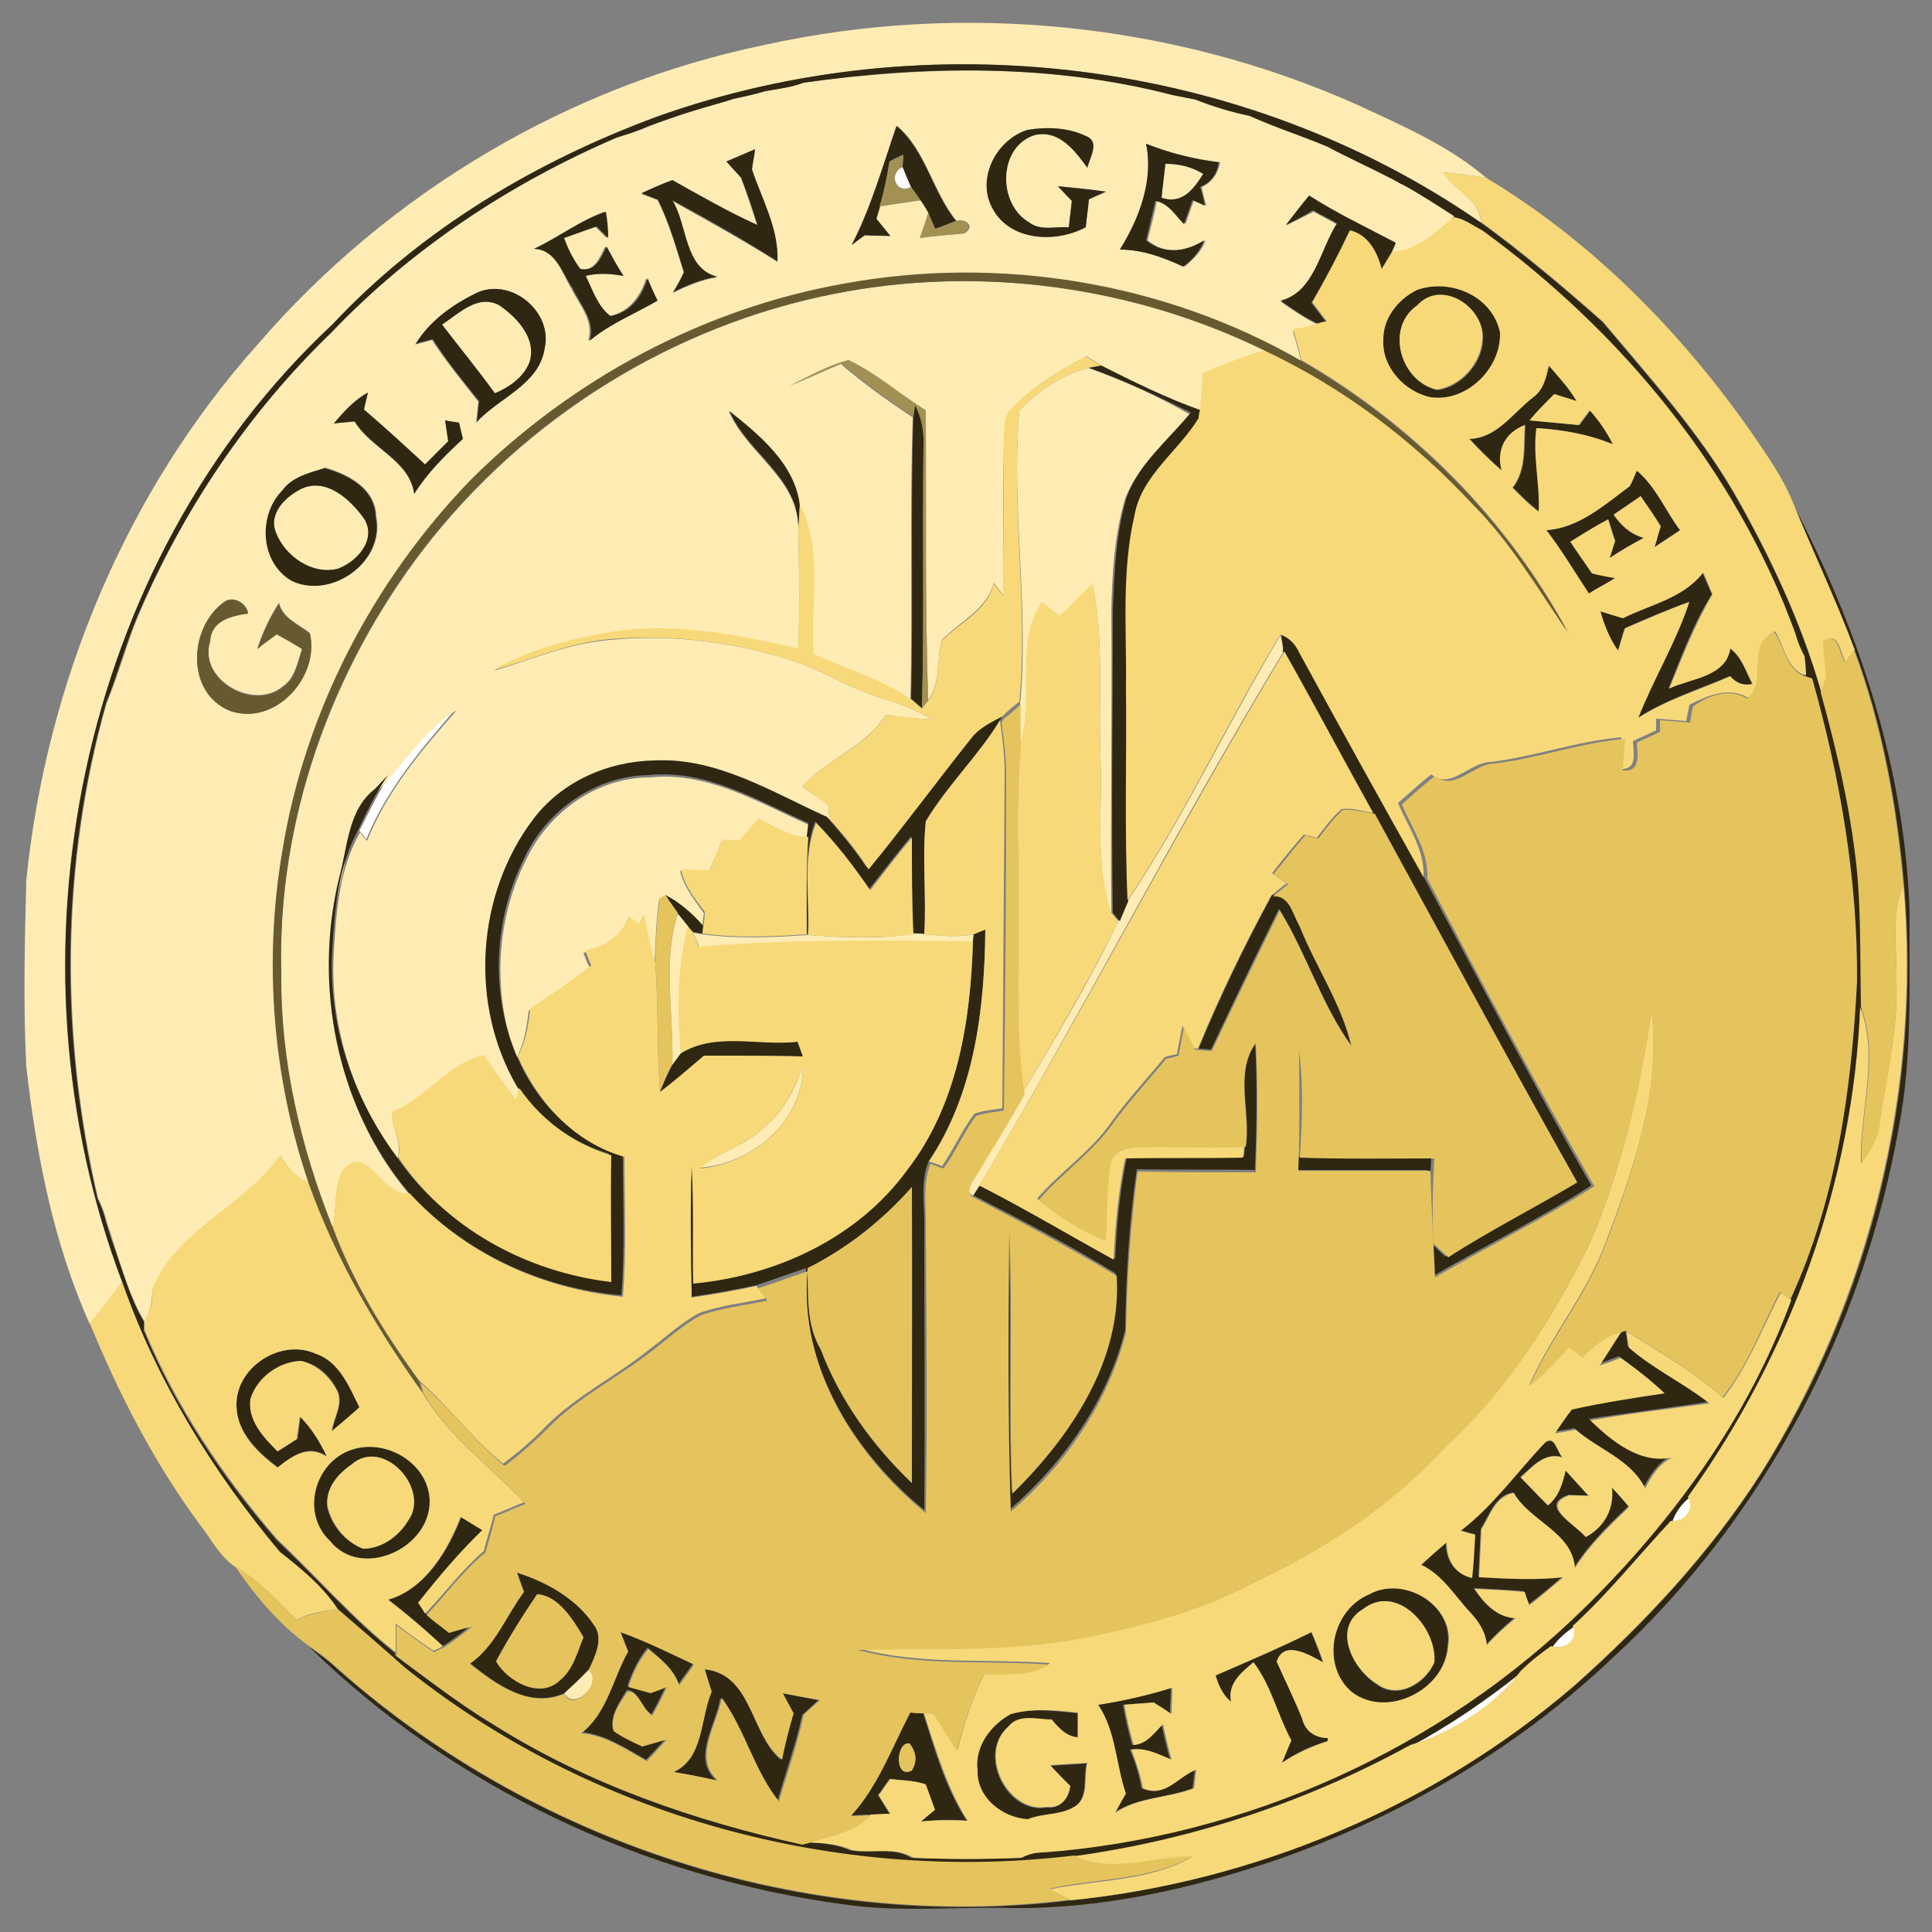 <?xml version="1.0" encoding="utf-8"?>
<!-- Generator: Adobe Illustrator 26.0.3, SVG Export Plug-In . SVG Version: 6.00 Build 0)  -->
<svg version="1.1" id="Layer_1" xmlns="http://www.w3.org/2000/svg" xmlns:xlink="http://www.w3.org/1999/xlink" x="0px" y="0px"
	 viewBox="0 0 250 250" style="enable-background:new 0 0 250 250;" xml:space="preserve">
<rect x="0" y="0" width="250" height="250" fill="#808080" stroke="none"/>
<style type="text/css">
	.st0{fill:#FFFFFF;}
	.st1{fill:#FFECB4;}
	.st2{fill:#2F2712;}
	.st3{fill:#A39154;}
	.st4{fill:#F7D979;}
	.st5{fill:#685A30;}
	.st6{fill:#E5C45E;}
</style>
<g id="_x23_ffffffff">
	<path class="st0" d="M117.9,24.2c-2,1-3-1.8-1.1-2.6C117.1,22.3,117.6,23.6,117.9,24.2z"/>
	<path class="st0" d="M50.3,100.5c2.7-3.1,5.1-6.6,8.7-8.8c-4.5,5.2-9,10.5-11.6,16.9c-0.2-0.3-0.6-0.8-0.9-1.1
		C47.7,105.2,48.8,102.8,50.3,100.5z"/>
	<path class="st0" d="M216.3,196.8c0.4-1.2,1.2-2.3,2.2-3.1C219.6,195.3,218.1,197,216.3,196.8z"/>
	<path class="st0" d="M200.8,213c0.8-1,1.7-1.9,2.8-2.6C204.4,212.2,202.4,213.6,200.8,213z"/>
	<path class="st0" d="M182.6,225.8c5.1-2.8,9.8-6.1,14.3-9.6C193.4,220.8,188.1,224.1,182.6,225.8z"/>
</g>
<g id="_x23_ffecb4ff">
	<path class="st1" d="M99,5.8c25.4-5.6,52.7-2.9,76.5,7.7c5.8,2.7,11.9,5.3,16.8,9.5c-1.8-0.3-3.7-0.5-5.5-0.7
		c1.3,2.4,4.8,3.5,4.8,6.5C160.9,7.5,120,2.6,85,15.1C69.3,20.9,54.5,29.7,43,42C10,72.8-0.1,124.1,15.8,165.9
		c-1.3,1.8-2.7,3.6-4.2,5.4c-4.7-10.5-6.9-21.9-8.2-33.3c-0.4-8-0.2-16.1,0-24.1c2.6-25.5,12.9-50.3,30-69.4
		C50.3,24.9,73.7,11,99,5.8z"/>
	<path class="st1" d="M104,10.7c15.9-2.2,32.3-2.4,48,1.5c1,0.2,2,0.4,3,0.6c2.3,0.9,4.6,1.6,7,2.1c3.3,1.5,6.8,2.6,10.1,4
		c2.7,1.4,5.4,2.6,8,4c0.5,0.2,1.4,0.8,1.9,1c2.2,1.2,4.4,2.6,6.5,4l-0.4,0.3c-2.4,1.9-4.7,4.4-8,4.5c0.1-0.3,0.4-0.9,0.5-1.2
		c-3.8-2-7.6-3.8-11.2-6.1c-1,1.2-2.1,2.5-3,3.8c1.2-0.6,2.4-1.2,3.6-1.8c1,0.6,2.1,1.1,3.1,1.7c-2.2,3.4-2.9,8.9-7.3,10
		c1.6,1.1,3.2,2.2,4.9,3l-1.4,0.4c-0.7,0.1-1.3,0.2-2,0.4c0.4,1.3,0.8,2.6,1.1,4c-17.8-10.2-39.1-13.6-59.2-10
		C91.1,39.9,74.1,49,61.1,62.1c-12.7,13.2-21.6,30.2-24.5,48.3c-2.4,14.2-1.3,29,3.4,42.7c-1.7-0.6-2.8-2.1-3.7-3.5
		c-4.7,6.6-13.4,9.5-16.6,17.3c0,1.4-0.2,2.8-1,4.1c-1.8-3-2.8-6.5-3.9-9.8c-0.3-1-0.6-2-1-3.1c-0.2-1-0.6-2-1.1-3
		c-4.9-21-4.8-43.3,1.1-64.1c1.5-3.6,2.5-7.4,4-11.1C23.6,66.1,32.1,53.4,42.9,43c10.4-10.9,23.1-19.3,36.9-25.2c1-0.3,2-0.7,3-1
		c1.4-0.6,2.9-1.1,4.3-1.6c1-0.3,2.1-0.7,3.1-1c1.5-0.5,3.1-0.9,4.7-1.4c1.4-0.3,2.7-0.6,4.1-1C100.7,11.5,102.4,11.3,104,10.7
		 M128.4,26.9c2.2,4.3,8.2,4.6,12.1,2.5c0.1-1.2,0.3-2.4,0.4-3.6c0.7-0.3,1.5-0.6,2.2-1c-2.1-0.3-4.1-0.5-6.2-0.7
		c0.4,0.5,1.4,1.5,1.8,1.9c-0.1,0.9-0.3,2.6-0.4,3.4c-1.7-0.1-3.6,0.5-5.1-0.6c-4.1-2.4-4.2-9.7,0.6-11.3c3.2-0.9,5.3,2,6.9,4.2
		c0.3-1.3,1.7-3.4-0.2-4.1c-2.3-1.1-5-1.2-7.5-0.8C129.1,18,126.3,23,128.4,26.9 M110.2,31.7c0.4-0.3,1.2-0.9,1.7-1.2
		c0.8,0,2.5,0,3.3,0.1c-0.6-0.7-1.2-1.5-1.8-2.2l0.5-1.7c1.8-0.3,3.5-0.5,5.3-0.8c0.2,0.4,0.7,1.2,1,1.6c-0.3,1.1-0.7,2.2-1.1,3.3
		c1.9-0.3,3.8-0.4,5.7-0.6c1.5-0.9,0.1-2-1-1.6c-3.1-3.8-4-9.2-7.7-12.3C114.2,21.4,112.7,26.8,110.2,31.7 M148.3,18.6
		c1,4.7-0.9,9.7-3.2,13.7c2.9,0,5.6,1,8.2,2.2c1.1-0.9,2.2-2,2.7-3.4c-2.4,1.5-5.2,1.9-7.5,0c0.4-1.7,0.9-3.4,1.2-5.1
		c1.7,0.3,2.6,1.8,3.7,3c0.3-0.8,0.8-2.3,1.1-3.1l1.6,0.7c-0.2-0.6-0.5-1.8-0.6-2.4c1.4-0.6,2.1-1.8,2.4-3.2
		C154.5,20.6,151.3,19.8,148.3,18.6 M94,20.9c0.6,0.7,1.3,1.4,1.9,2.1c0.7,2,1.4,4.1,2.1,6.2c-3.8-1.6-7.4-3.7-11-5.8
		c-1.3,0.5-2.7,1-4,1.7c0.5,0.2,1.6,0.6,2.1,0.8c1.5,3,2.4,6.3,3.4,9.4c-0.4,0.9-0.9,1.7-1.4,2.6c1.8-0.9,3.7-1.7,5.7-2
		c-4.3-1.1-3.8-6.7-5.8-9.9c4.6,2.6,9.2,5.1,13.6,7.9c0.1-4.2-2-8-3.3-11.9c0.1-0.9,0.3-1.7,0.4-2.6C96.8,19.7,94.9,20.5,94,20.9
		 M69.1,32.2c2.8,0.1,3.6,3.1,4.8,5.1c1.1,2.2,3,4.2,2.2,6.8c2.6-2.2,5.8-3.5,8.8-5.2c-0.4-1-0.8-1.9-1.3-2.9
		c-0.7,2.3-2.2,4.4-4.8,4.9c-1.7-1.3-2.2-3.4-3.2-5.2c1.6-0.4,3.3-0.3,4.9,0c-0.7-1.3-1.5-2.6-2.2-3.8c-0.7,1.4-1.4,3.4-3.4,2.9
		c-0.9-1.2-1.5-2.6-2.1-4c1.4-0.5,2.8-1,4.2-1.5c0.4,0.4,1.1,1.1,1.5,1.5c0-1.1-0.1-2.3-0.3-3.4C75.1,28.5,72.3,30.7,69.1,32.2
		 M61.9,37.8c-3.2,1.5-6.3,3.7-8.2,6.8c0.6-0.2,1.7-0.4,2.2-0.6c1.8,2.8,3.9,5.3,6,8c-0.1,0.7-0.2,2-0.3,2.7
		c2.9-3.2,8.1-4.9,8.8-9.6C71.6,40.4,66.3,36,61.9,37.8 M43.2,54.8c0.7-0.1,2-0.2,2.7-0.2c2.1,3.5,7.1,5,7.7,9.3
		c1.7-2.7,3.9-5,6.3-7.1c-0.1-0.5-0.4-1.6-0.5-2.1c-0.4-0.1-1.3-0.2-1.8-0.3c0.1,0.7,0.3,2,0.4,2.7c-1,1-2,2-3,3
		c-2.6-2.4-5.2-4.8-7.9-7.1c0.1-0.5,0.4-1.6,0.5-2.2C45.8,51.8,44.5,53.2,43.2,54.8 M36.5,63.5c-3.1,3.2-2.7,9.3,1.4,11.6
		c5.2,2.4,12-2.5,10.8-8.3c-0.1-3.6-3.6-5.4-6.6-6.3C40,61.2,37.8,61.7,36.5,63.5 M29,77.9C24.4,81.2,24,89.7,29.8,92
		c5.8,2,11.6-4.4,10.3-10.1c-1.5-1.2-3.5-1.9-4-3.9c-1.2,1.8-2.1,3.8-2.8,5.9c0.8-0.6,1.7-1.2,2.5-1.9c0.8,0.5,2.5,1.4,3.3,1.9
		c-0.6,1.7-0.9,3.8-2.5,4.9c-3.8,3.2-11-0.9-9.4-5.9c0.1-2.6,2.8-3.3,4.9-3.6C31.9,78,30.1,77,29,77.9z"/>
	<path class="st1" d="M150.8,21.2c1.8-0.1,3.4,0.3,4.9,1.3c-1.2,2-2.8,4-5.4,3.1C150.4,24.5,150.6,22.4,150.8,21.2z"/>
	<path class="st1" d="M108.1,38c18.7-3.7,38.6-1,55.7,7.4c-2.8,0.8-5.5,1.8-8.1,3c-0.1,1.6-0.2,3.1-0.3,4.7
		c-4.4-1.5-8.7-3.6-12.9-5.8c-0.5-0.3-1.4-0.9-1.9-1.2c-3.5,1.8-6.9,3.9-9.6,6.7c-1.2,1.1-0.9,2.8-1.1,4.2c-0.1,6.7-0.1,13.3-0.1,20
		c-0.4-0.5-0.8-1.1-1.2-1.6c-0.9,3.5-4.4,5-6.7,7.4c-0.8,2.6-0.1,5.5-1.8,7.8c-0.4-12.5-0.3-25-0.3-37.5c-3.4-2.1-6.4-4.8-10-6.5
		c-2.7,0.7-5.1,2.1-7.6,3.3c2.2-0.9,4.4-1.9,6.6-2.8c2.9,2.5,6.1,4.8,9.3,6.9c-0.4,12.2,0,24.4-0.3,36.6c-3.8-2.6-8.4-3.9-12.6-5.9
		c-0.5-6.4,1.4-13.4-1.8-19.3c-0.6-5.3-5.2-9.1-9.1-12.2c2.3,5.5,9,8.7,9,15.2c0.1,5.2,0.2,10.4,0,15.6c-7.6-1.7-15.4-3.3-23.2-2.3
		c-5.6,0.9-11.3,2.2-16.2,5.1c5-1.5,9.8-3.6,15.1-4C87,82,95,83.1,102.6,85.5c3.9,1.3,7.4,3.6,11.3,4.8c2.3,0.7,4.6,1.5,6.7,2.8
		c-2-0.1-4-0.3-6-0.6c-2.6,4.2-7.6,5.7-10.8,9.3c1.1,0.8,2.3,1.5,3.4,2.4c0,0.4,0.1,1.3,0.1,1.8c-7.1-3.1-14.2-7.7-22.3-7.3
		c-6,0.1-12.1,2.7-15.7,7.6c-7.4,9.7-8.3,24-2.1,34.6l-0.4,1.5c-1.5-1.9-2.8-3.8-4.2-5.8c-4.7,1.1-7.4,5.6-11.8,7.3
		c-0.3,1.9,1.4,3.9,0.6,6c-5.6-7.6-8.8-17.1-8.2-26.7c0.3-5.3,0.7-10.8,3.4-15.5c0.2,0.3,0.6,0.8,0.9,1.1
		c2.6-6.5,7.1-11.8,11.6-16.9c-3.6,2.2-6,5.7-8.7,8.8c-0.5,0.6-1.1,1.2-1.7,1.8c-3.5,2.7-3.5,7.5-4.6,11.4
		c-3.4,13.9-0.5,29.6,8.9,40.7c-3.6,0.6-5.3-6.6-8.6-3.1c-1.3,2.1-0.7,4.9-1.4,7.3c-4.1-10.4-6.8-21.4-6.6-32.6
		c-0.6-19.8,6.4-39.4,18.4-55.1C67.9,54.1,87.1,42.1,108.1,38z"/>
	<path class="st1" d="M57.2,42c2.2-1.4,4.7-4,7.5-2.5c2.3,1.6,4.8,4.4,3.9,7.4c-0.9,1.9-2.7,3.2-4.5,4C61.8,47.8,59.4,45,57.2,42z"
		/>
	<path class="st1" d="M131.9,53.1c2.4-2.5,5.5-4.6,8.9-5.5c4.5,1.6,8.9,3.6,13.1,6c-2.9,3.5-6.6,6.5-8.3,10.9
		c-1.4,4.7-1.7,9.7-1.8,14.6c0.1,13-0.1,26.1,0,39.2c-2.2-6.5-1.1-13.5-1.4-20.2c-0.3-7.5,0.5-15.1-1-22.4c-1.4,1.4-2.9,2.8-4.3,4.2
		c-0.7-0.6-1.5-1.2-2.2-1.7c-3.8,5.4-0.8,12.5-2.9,18.6c0-1.9-0.1-3.8,0-5.7C133.2,78.3,130.8,65.6,131.9,53.1z"/>
	<path class="st1" d="M39.1,63.2c3.2-1.4,6.3,1.5,8,3.9c1.8,2.7-0.9,5.6-3.4,6.5c-3.3,0.9-6.9-1.6-8-4.7
		C34.7,66.4,37,64.2,39.1,63.2z"/>
	<path class="st1" d="M145.9,116.6c7.4-11,13-23.1,19.8-34.4c0.1,0.5,0.3,1.6,0.4,2.1c-13.7,22.6-25.8,46.2-39.3,69
		c-0.2,0.3-0.7,1.1-0.9,1.4c-1-0.4-0.5-1.6-0.1-2.3c2.2-3.7,4.5-7.4,6.6-11.1c4.3-7.2,8.7-14.5,12.3-22.1
		C145.2,118.4,145.6,117.5,145.9,116.6z"/>
	<path class="st1" d="M68.1,111.2c2.9-6.1,9.1-10.6,16-10.6c7.5-0.8,14.1,3.3,20.7,6.2l-0.2,1.7c-2.4,0-4.4-1.3-6.5-2.4
		c-0.8,0.9-1.6,1.8-2.4,2.8c-0.8,0-1.5-0.1-2.3-0.1c-0.5,1.3-1.1,2.7-1.7,4c-1.2,0-2.4-0.1-3.7-0.1c0.5,2.1,1.9,3.8,3.1,5.5
		c-0.1,0.4-0.2,1.3-0.2,1.8c-1.5-1.5-3-3-4.9-4l-0.7,0.4c-0.4,2.8-0.5,5.6-0.6,8.4c-0.6-2.1-1-4.2-1.4-6.3c-0.2,0.3-0.5,1-0.7,1.3
		c-0.4-0.3-0.9-0.7-1.3-1c-1,2.5-3.2,3.9-5.8,4.5c0.2,0.6,0.5,1.3,0.8,1.9c-2.5,2-5.2,3.9-7.9,5.6c-0.2,2.1-0.6,4.3-1.6,6.2
		C63.7,128.6,64.1,119.1,68.1,111.2z"/>
	<path class="st1" d="M87,137.8c0.2-6.5-1.3-13.3,0.7-19.6c0.3,0.4,1,1.3,1.4,1.7c-1.4,5.4-1.4,10.9-0.9,16.4
		C87.8,136.7,87.3,137.4,87,137.8z"/>
	<path class="st1" d="M89.7,120.7l1.2,0.2c4.5,0.6,9,0.4,13.5,0.1h0.3c4.5,0.3,9,0.6,13.5-0.2c0.4,0,1.1,0,1.5,0.1
		c2.1,0.2,4.3,0.4,6.4,0l-0.1,1c-11.8-0.1-23.7-0.3-35.5,0.7C90.3,122,89.9,121.1,89.7,120.7z"/>
	<path class="st1" d="M99.4,145.4c2.2-1.9,3.5-4.7,4.5-7.4c0,7.1-6.6,12.6-13.3,13.1C93.3,148.9,96.9,148.1,99.4,145.4z"/>
	<path class="st1" d="M73,219.1c1.1-1,2.1-2,3.2-3.1C78.1,217.8,74.3,221.5,73,219.1z"/>
</g>
<g id="_x23_2f2712ff">
	<path class="st2" d="M85,15.1c35-12.5,75.9-7.6,106.6,13.7c5.5,4,10.7,8.4,15.8,12.9c5.9,7.1,12.2,14,16.9,22
		c4.7,8.2,8.8,16.9,11.4,26c2.2,8,4.2,16,4.8,24.3c0.4,5.5,0.3,10.9,0.4,16.4c-0.9,22.7-9,44.9-22.3,63.4c-1,0.8-1.8,1.9-2.2,3.1
		c-4.3,4.5-8.1,9.4-12.7,13.6c-1.1,0.7-2.1,1.6-2.8,2.6c-1.4,1-2.7,2-3.9,3.2c-4.5,3.6-9.3,6.9-14.3,9.6
		c-13.6,7.3-28.3,12.2-43.6,14.4c-30.6,3.6-62.6-5-86.7-24.4c-2.8-2.6-5.7-5-8.6-7.5c-1.9-3-4.7-5.3-7.5-7.4
		c-8.8-10.3-15.9-22-20.4-34.9C-0.1,124.1,10,72.8,43,42C54.5,29.7,69.3,20.9,85,15.1 M104,10.7c-1.6,0.6-3.3,0.8-5,1.1
		c-1.3,0.4-2.7,0.7-4.1,1c-1.5,0.5-3.1,0.9-4.7,1.4c-1,0.3-2.1,0.6-3.1,1c-1.5,0.5-2.9,1-4.3,1.6c-1,0.4-2,0.7-3,1
		C66.1,23.7,53.3,32.1,42.9,43C32.1,53.4,23.6,66.1,17.7,79.9c-1.5,3.6-2.5,7.4-4,11.1c-5.9,20.8-6,43.1-1.1,64.1
		c0.5,0.9,0.8,1.9,1.1,3c0.3,1,0.6,2,1,3.1c1.2,3.3,2.1,6.8,3.9,9.8c0,0.3,0,0.9,0,1.2c4.1,10,10.2,19,17.2,27.1
		c5.1,4.8,9.8,10.2,15.3,14.6v0.3c4.2,3.1,8.3,6.3,12.8,9c12.1,7.6,25.8,12.4,39.7,15.4l0.8-0.2c1.8,0.1,3.7,0.2,5.5,1
		c2.6,0.5,5.6-0.5,8,1c4.7,0.2,9.4,0.2,14,0c0.9-0.5,1.9-0.7,2.9-0.7c26.1-2,51.4-13.4,70-31.7c11.5-11.2,21.2-24.7,26.7-39.8
		c6-12.8,7.9-27.1,8.6-41.1c0.1-13.3-2.2-26.5-5.8-39.2l-0.9-0.3c-0.1-0.6-0.2-1.9-0.2-2.5c-0.5-1-0.9-2-1.2-3
		c-7.6-21-22.4-39-40.5-52.1c-1.2-0.7-2.3-1.6-3.7-1.7l0.4-0.3c-2.2-1.4-4.3-2.8-6.5-4c-0.5-0.2-1.4-0.8-1.9-1c-2.7-1.4-5.4-2.6-8-4
		c-3.3-1.4-6.8-2.5-10.1-4c-2.4-0.5-4.7-1.2-7-2.1c-1-0.2-2-0.4-3-0.6C136.3,8.3,119.9,8.4,104,10.7z"/>
	<path class="st2" d="M128.4,26.9c-2.1-3.9,0.6-8.9,4.6-10.1c2.5-0.4,5.2-0.3,7.5,0.8c1.9,0.7,0.5,2.8,0.2,4.1
		c-1.6-2.2-3.7-5-6.9-4.2c-4.7,1.6-4.7,9-0.6,11.3c1.4,1.1,3.4,0.5,5.1,0.6c0.1-0.9,0.3-2.6,0.4-3.4c-0.5-0.5-1.4-1.5-1.8-1.9
		c2.1,0.2,4.1,0.4,6.2,0.7c-0.7,0.3-1.5,0.6-2.2,1c-0.1,1.2-0.3,2.4-0.4,3.6C136.6,31.5,130.6,31.2,128.4,26.9z"/>
	<path class="st2" d="M110.2,31.7c2.6-4.9,4-10.2,5.8-15.4c3.8,3.2,4.6,8.5,7.7,12.3c-0.7,0.2-2,0.8-2.7,1c-0.2-0.5-0.7-1.6-0.9-2.1
		c-0.2-0.4-0.7-1.2-1-1.6c-0.3-0.4-0.9-1.2-1.2-1.7c-0.3-0.6-0.8-1.9-1.1-2.6c0-0.4,0.1-1.2,0.1-1.6c-0.5,0.2-1.4,0.6-1.8,0.9
		c-0.3,1.9-0.7,3.8-1.2,5.7l-0.5,1.7c0.6,0.7,1.2,1.5,1.8,2.2c-0.8,0-2.5,0-3.3-0.1C111.4,30.8,110.6,31.4,110.2,31.7z"/>
	<path class="st2" d="M148.3,18.6c3,1.2,6.2,2,9.4,2.4c-0.2,1.5-1,2.6-2.4,3.2c0.2,0.6,0.5,1.8,0.6,2.4l-1.6-0.7
		c-0.3,0.8-0.8,2.3-1.1,3.1c-1.1-1.1-2-2.7-3.7-3c-0.4,1.7-0.8,3.4-1.2,5.1c2.3,1.9,5.1,1.5,7.5,0c-0.5,1.4-1.5,2.5-2.7,3.4
		c-2.6-1.2-5.3-2.2-8.2-2.2C147.4,28.3,149.3,23.3,148.3,18.6 M150.8,21.2c-0.1,1.1-0.4,3.3-0.5,4.4c2.7,0.9,4.2-1.2,5.4-3.1
		C154.2,21.6,152.6,21.2,150.8,21.2z"/>
	<path class="st2" d="M94,20.9c0.9-0.4,2.8-1.2,3.7-1.6c-0.1,0.9-0.3,1.7-0.4,2.6c1.3,3.9,3.5,7.7,3.3,11.9c-4.4-2.8-9-5.4-13.6-7.9
		c2,3.2,1.5,8.8,5.8,9.9c-2,0.3-3.9,1.1-5.7,2c0.5-0.8,1-1.7,1.4-2.6c-1-3.2-1.9-6.5-3.4-9.4c-0.5-0.2-1.6-0.6-2.1-0.8
		c1.3-0.6,2.6-1.2,4-1.7c3.6,2,7.2,4.1,11,5.8C97.4,27,96.7,25,95.9,23C95.3,22.3,94.6,21.6,94,20.9z"/>
	<path class="st2" d="M166.4,29.1c1-1.3,2-2.6,3-3.8c3.6,2.3,7.4,4.1,11.2,6.1c-0.1,0.3-0.4,0.9-0.5,1.2c-0.5,0.8-0.9,1.5-1.4,2.3
		c-0.6-2.3-1.7-4.4-4.1-5c-1.5,3.2-3.1,6.3-4.9,9.3c0.6,0.8,1.3,1.7,1.9,2.5c-0.2,0.1-0.7,0.2-1,0.2c-1.8-0.8-3.3-1.9-4.9-3
		c4.4-1.1,5.1-6.6,7.3-10c-1-0.6-2.1-1.1-3.1-1.7C168.8,27.9,167.6,28.5,166.4,29.1z"/>
	<path class="st2" d="M69.1,32.2c3.2-1.5,6-3.7,9.3-4.8c0.2,1.1,0.3,2.3,0.3,3.4c-0.4-0.4-1.1-1.1-1.5-1.5c-1.4,0.5-2.8,1-4.2,1.5
		c0.5,1.4,1.2,2.8,2.1,4c2,0.4,2.7-1.5,3.4-2.9c0.7,1.3,1.4,2.6,2.2,3.8c-1.6-0.3-3.3-0.4-4.9,0c0.9,1.8,1.5,3.9,3.2,5.2
		c2.5-0.4,4.1-2.5,4.8-4.9c0.4,1,0.8,1.9,1.3,2.9c-2.9,1.7-6.2,3-8.8,5.2c0.8-2.6-1.2-4.6-2.2-6.8C72.7,35.3,72,32.3,69.1,32.2z"/>
	<path class="st2" d="M61.9,37.8c4.4-1.8,9.6,2.6,8.6,7.2c-0.7,4.8-5.9,6.4-8.8,9.6c0.1-0.7,0.2-2,0.3-2.7c-2.1-2.6-4.2-5.2-6-8
		c-0.6,0.1-1.7,0.4-2.2,0.6C55.6,41.5,58.7,39.3,61.9,37.8 M57.2,42c2.3,3,4.7,5.9,6.8,8.9c1.9-0.8,3.7-2,4.5-4
		c1-3.1-1.6-5.8-3.9-7.4C61.8,38,59.3,40.6,57.2,42z"/>
	<path class="st2" d="M183.4,37.5c4.3-1.5,9.7,0.8,10.7,5.5c0.2,4.7-4.3,9.1-9,8.4c-3.4-0.7-6.3-3.8-6.1-7.4
		C179,41.2,180.9,38.7,183.4,37.5 M183.4,39.5c-4.2,3-2.2,9.9,2.6,11c3-0.4,5.7-3.3,5.9-6.4C192.3,39.9,186.6,36,183.4,39.5z"/>
	<path class="st2" d="M140.9,47.6c0.4-0.1,1.2-0.2,1.6-0.3c4.2,2.1,8.4,4.2,12.9,5.8c0,0.3-0.1,0.8-0.2,1.1
		c-2.6,4.3-7.4,7.4-8.3,12.6c-1.7,7.3-1,14.8-1.1,22.2c0.1,9.2-0.2,18.4,0.2,27.6c-0.4,0.9-0.7,1.7-1.1,2.6l-0.9-1.1
		c-0.2-13.1,0-26.1,0-39.2c0.2-4.9,0.4-9.9,1.8-14.6c1.6-4.3,5.4-7.4,8.3-10.9C149.7,51.2,145.4,49.2,140.9,47.6z"/>
	<path class="st2" d="M198.4,51.4c1.4-1,1.6-2.6,2.1-4.1c1.3,1.4,2.6,2.9,3.6,4.6c-1-0.3-2-0.6-2.9-0.9c-1.1,1.1-2.2,2.2-3.2,3.4
		c2.1,0.2,4.2,0.4,6.4,0.6c0.4-0.5,1.1-1.4,1.4-1.9c1.1,1.4,2.2,2.8,3,4.4c-3.2-1.3-6.5-1.9-9.9-2.1c-0.5,3.6,0.5,7.3,0.3,10.8
		c-1.2-0.9-2.3-2-3.4-3.1c1.8-2.3,1.4-5.3,1.6-8.1c-2.6,0.9-3.8,3.2-3,5.9c-1.5-1.3-2.8-2.6-4.2-4.1
		C193.7,56.7,195.8,53.4,198.4,51.4z"/>
	<path class="st2" d="M43.2,54.8c1.3-1.5,2.6-3,4.4-4c-0.1,0.5-0.4,1.6-0.5,2.2c2.7,2.3,5.3,4.7,7.9,7.1c1-1,2-2,3-3
		c-0.1-0.7-0.3-2-0.4-2.7c0.4,0.1,1.3,0.2,1.8,0.3c0.1,0.5,0.4,1.6,0.5,2.1c-2.3,2.1-4.6,4.4-6.3,7.1C53,59.5,48,58,45.9,54.5
		C45.2,54.6,43.9,54.7,43.2,54.8z"/>
	<path class="st2" d="M94.4,53.2c3.9,3.1,8.5,6.9,9.1,12.2c0,0.7-0.1,2.2-0.2,3C103.4,61.8,96.8,58.7,94.4,53.2z"/>
	<path class="st2" d="M118.4,52.4c0.9,1.7,1.2,3.6,1.1,5.5c-0.2,11.2,0.1,22.5-0.2,33.7l-1.4-1.2c0.3-12.2-0.1-24.4,0.3-36.6
		L118.4,52.4z"/>
	<path class="st2" d="M36.5,63.5c1.3-1.8,3.5-2.3,5.5-2.9c3,0.8,6.5,2.6,6.6,6.3c1.2,5.7-5.6,10.7-10.8,8.3
		C33.7,72.9,33.3,66.8,36.5,63.5 M39.1,63.2c-2.1,1-4.4,3.2-3.4,5.7c1.2,3.1,4.7,5.5,8,4.7c2.5-0.9,5.1-3.8,3.4-6.5
		C45.4,64.7,42.3,61.8,39.1,63.2z"/>
	<path class="st2" d="M211.8,60.9c2.5,2,3.7,5.2,5.6,7.7c-1.1,0.7-2.2,1.4-3.3,2.2c0.3-0.9,0.5-1.8,0.8-2.7
		c-0.8-1.3-1.7-2.6-2.6-3.9c-1.1,0.8-2.3,1.6-3.5,2.4c0.9,1.4,2.2,2.6,3.9,3c-1.5,0.8-3,1.6-4.4,2.6c0.2-0.5,0.5-1.6,0.7-2.2
		c-0.2-0.7-0.6-2.1-0.9-2.8c-1.7,0.9-3.3,1.9-4.9,2.9c0.9,1.4,1.9,2.8,2.8,4.1c0.8,0.1,2.3,0.4,3,0.6c-1.1,0.7-2.3,1.3-3.4,2
		c-1.8-2.8-3.5-5.6-5.5-8.2c4.2-0.2,7.5-3.3,10.8-5.7C211.1,62.4,211.6,61.4,211.8,60.9z"/>
	<path class="st2" d="M231.9,65c8.6,16.4,14.6,34.4,15.2,53c-0.1,9.3,0.4,18.7-1.4,27.9c-4.6,26-17.5,50.7-37,68.6
		c-12.4,11.8-27.5,20.6-43.6,26.2c-10.9,3.7-22.4,6.3-34,6.2c-7.4-0.2-14.8,0.6-22.1-0.5c-25.7-3.5-50.4-15.1-69-33.3
		c1,0.7,1.9,1.4,2.8,2.1c25.6,23.2,61.5,35,95.8,30.7c23.8-2.4,47-12.2,65.2-27.8c9.1-8.1,17.5-17.1,24.1-27.4
		c14.2-22.5,20.8-49.6,18.5-76.2c-0.9-10.3-2.8-20.7-6.4-30.4C237.5,77.6,234.5,71.4,231.9,65z"/>
	<path class="st2" d="M210,80c3.6-1.8,7.8-2.5,10.3-5.9c0.3,0.7,0.9,2.1,1.2,2.8c-2.4,3.8-3.9,8-5.6,12.2c2.7-1.3,7.4-1.4,7.9-5.2
		c1.6,1.1,2.1,3,2.9,4.6c-1.2,0.2-2.1-0.1-2.9-1c-4,1.7-8.2,3-11.9,5.4c2-5.1,4.9-9.8,6.6-15c-2.8,1-5.6,2.2-8.3,3.4
		c-0.2,0.7-0.6,2.2-0.9,2.9c-1-1.6-1.7-3.3-2.3-5.1C208.1,79.4,209.1,79.7,210,80z"/>
	<path class="st2" d="M165.8,82.2c1.2,0.4,2,1.4,2.5,2.5c5.3,9.7,10.6,19.3,16,28.9c7.1,13.3,14.1,26.7,21.6,39.8
		c-6.6,4.3-13.8,7.8-20.6,11.8c-0.2-4.6-0.5-9.2-0.6-13.8c-5.7,0-11.4,0-17.1,0c0.2-5.2,0.1-10.3,0.1-15.5c0.6,4.6,0.4,9.2,0.1,13.8
		c5.8,0.1,11.6,0,17.4,0.1c-0.2,3.6-0.2,7.3-0.1,11c0.6,0.6,1.3,1.2,1.9,1.8c5.4-3.5,11.2-6.4,16.7-9.7
		c-8.9-15.8-17.5-31.8-26.2-47.7c-3.9-6.9-7.6-13.9-11.5-20.9C166.1,83.8,165.9,82.7,165.8,82.2z"/>
	<path class="st2" d="M125.7,95.5c1-1.4,2.5-2.1,4-2.8l-0.3,0.5c-2.8,4.6-6.8,8.4-9.6,13c-0.5,4.8,0.1,9.8-0.2,14.6
		c-0.4,0-1.1,0-1.5-0.1c-0.2-4.2-0.1-8.3-0.2-12.5c-1.8,2.2-3.6,4.5-5.4,6.8c-2.2-3-4.4-6-7-8.7c-1.8,4.6-0.7,9.7-1,14.5h-0.3
		c0.1-4.2-0.1-8.4,0.2-12.6l0.2-1.7c-6.6-2.9-13.2-7-20.7-6.2c-6.8,0.1-13.1,4.5-16,10.6c-4,7.9-4.5,17.4-1.1,25.6
		c2.5,6,7.4,11.2,13.8,13c0,6,0.3,12.1-0.2,18.1c-10.5-0.9-20.5-5.6-27.6-13.4c-9.3-11.1-12.3-26.8-8.9-40.7
		c1.1-3.9,1.1-8.7,4.6-11.4c0.6-0.6,1.1-1.2,1.7-1.8c-1.5,2.2-2.7,4.6-3.8,7c-2.6,4.7-3.1,10.2-3.4,15.5c-0.6,9.6,2.6,19.1,8.2,26.7
		c6.2,9.2,16.7,14.8,27.6,16.2c0-5.5-0.1-10.9,0-16.4c-4.9-1.5-9-4.5-11.9-8.7c-6.2-10.6-5.3-24.8,2.1-34.6
		c3.7-4.9,9.7-7.5,15.7-7.6c8.1-0.4,15.2,4.1,22.3,7.3c1.8,2.1,3.6,4.2,5.1,6.5C117,107,121.2,101.2,125.7,95.5z"/>
	<path class="st2" d="M86.1,115.8c1.9,1,3.5,2.4,4.9,4c0,0.3-0.1,0.8-0.1,1l-1.2-0.2l-0.7-0.8c-0.3-0.4-1-1.3-1.4-1.7
		C87.1,117.4,86.6,116.6,86.1,115.8z"/>
	<path class="st2" d="M164.6,115.8c2.2-0.2,2.6,2.4,3.5,3.9c2.1,5.2,5.4,10,6.7,15.5c-3.9-5.4-5.8-12-9.3-17.6
		c-3,6-5.9,12.1-8.8,18.2c-0.4,0-1.2-0.1-1.6-0.1C157.9,128.9,161.1,122.3,164.6,115.8z"/>
	<path class="st2" d="M126,120.8l1.5-0.6c-0.1,10.4-1.4,21.2-7.3,30c-1.2,2.8-0.5,5.8-0.6,8.7c0,12.1,0.1,24.3,0,36.5
		c-9.2-7.5-16.3-19-15.3-31.3c-2.1,0.7-4.3,1.5-6.4,2.2c-2.8,0.6-5.6,1.1-8.4,1.5c-0.2-5.7-0.3-11.4,0-17.1
		c0.3,5.1,0.1,10.2,0.2,15.3c10.7-1,21.3-5.9,27.7-14.7c6.5-8.4,8.2-19.2,8.5-29.6L126,120.8 M104.5,164.1c0.1,3.5-0.2,7.3,1.7,10.5
		c2.5,6.6,6.7,12.5,11.8,17.3c0-12.8,0.1-25.5,0-38.3C114.2,157.9,109.6,161.5,104.5,164.1z"/>
	<path class="st2" d="M88.1,136.3c4.5-2.8,10.1-1,15.1-1.5c0.2,0.5,0.5,1.4,0.7,1.9c-4.3-0.1-8.6-0.1-12.8-0.1
		c-1.9,1.6-3.7,3.2-5.7,4.7c0.5-1.2,1-2.4,1.6-3.5C87.3,137.4,87.8,136.7,88.1,136.3z"/>
	<path class="st2" d="M161.1,148.1c0.7-4.4-1.5-9.6,1.3-13.4c0.3,5.6,0.2,11.1,0,16.7c-5.1-0.1-10.2,0-15.3-0.1
		c-1,6.9-1.4,13.8-1.5,20.8c-2.3,9.1-7.9,17.1-14.9,23.2c-0.4-12.1-0.3-24.3-0.2-36.4c0.4,11.4-0.1,22.8,0.4,34.1
		c7.5-7.4,14.2-17.2,13.5-28.2c-6-3.7-12.2-6.9-18.4-10.1c0.2-0.4,0.7-1.1,0.9-1.4c5.9,3,11.6,6.4,17.4,9.6
		c0.2-4.4,0.6-8.8,1.5-13.1c5.1-0.1,10.1,0,15.2-0.1C161,149.3,161.1,148.5,161.1,148.1z"/>
	<path class="st2" d="M209.8,172.3c0.1,0,0.4-0.1,0.5-0.2c0.1,0.5,0.3,1.6,0.3,2.1c3.2,2.8,7,4.6,10.4,7.2
		c-5.1,0.8-10.3,1.4-15.4,2.2c2.8,2.8,6.4,5.7,10.6,4.8c-1.7,0.9-2.6,2.4-3.5,4c-1.8-3.7-6.1-5-9-7.6c-0.9,0.2-1.8,0.3-2.7,0.5
		c0.8-1.1,1.5-2.1,2.2-3.1c4-0.8,8-1.4,12-2.1c-1.8-1.7-3.8-3.1-5.7-4.6c-0.9,0.3-1.8,0.7-2.7,1
		C207.9,175.3,208.8,173.8,209.8,172.3z"/>
	<path class="st2" d="M30.6,182c-0.2-5.1,5.8-8.9,10.4-6.8c3,1.1,4.3,4.3,5.6,6.9c-1.2,1-2.4,2.1-3.6,3.1c0.2-1.8,1.7-3.8,0.5-5.6
		c-0.9-1.7-2.5-3.1-4.5-3.5c-2.9,0.2-5.7,2.1-6.5,4.9c-0.5,2.8,1.7,5,3.5,6.8c0.6-0.4,1.9-1.2,2.5-1.6c0.1-0.7,0.3-2.2,0.4-2.9
		c1.5,1.4,2.7,3.2,3.5,5.2c-2.4-1.7-4.5-0.2-6.4,1.4C33.4,187.9,30.7,185.4,30.6,182z"/>
	<path class="st2" d="M199.9,186.7c1.3-1,1.6,1.1,2.2,1.8c-2.3-0.6-3.8,1.3-5.4,2.6c1.1,1.2,2.3,2.4,3.5,3.6
		c1.4-1.1,1.8-2.9,2.3-4.5c1,1.1,2,2.2,3,3.3c-0.6,0-1.9,0-2.5-0.1c-4.1,1.4,0.8,3.8,2.1,5.4c2.3-1.4,3.7-3.7,3.4-6.4
		c0.8,0.8,1.5,1.7,2.2,2.5c-2.5,2.4-5.1,4.9-7,7.9c-0.3-4.6-5.8-6-7.9-9.7c-2.4,0.4-3,2.9-4.2,4.7c-0.1,2.1-0.2,4.1-0.3,6.2
		c3.6,0.2,7.3,0.4,10.9,0c-1.4,1.2-2.9,2.5-4.4,3.6c-0.1-0.4-0.4-1.2-0.6-1.7c-2.2-0.2-4.3-0.3-6.5-0.4c1.2,1.9,2.9,3.7,5.3,3.8
		c-1.3,1.1-2.5,2.2-3.7,3.5c-0.1-1.7-1-3.1-2.1-4.2c-2-2.2-3.6-4.9-6.4-6.2c1.1-1,2.1-2,3.3-2.9c-0.1,2.2,1,4.1,3.3,4.6
		c0.1-1.9,0.2-3.7,0.4-5.6c-0.5-0.1-1.4-0.4-1.9-0.5C193.2,194.9,196.2,190.5,199.9,186.7z"/>
	<path class="st2" d="M45.5,187.6c4.4-1.5,9.9,1.7,10.1,6.5c0.2,6.2-8.8,10.4-12.9,5.3C38.8,195.8,40.7,189.1,45.5,187.6
		 M45.5,189.5c-1.7,1.2-3.4,3.1-3.2,5.4c0.5,2.4,2.3,4.6,4.6,5.5c2.4,0,4.6-1.6,5.8-3.6C55.8,192.7,49.5,185.9,45.5,189.5z"/>
	<path class="st2" d="M50.3,207c4.8-1.4,7.7-6.4,9.4-10.7c0.7,0.4,2.1,1.3,2.8,1.7c-3,2.9-5.7,6.1-8.3,9.4c0.2,0.3,0.7,1,0.9,1.4
		c1,0.8,2,1.6,2.9,2.3c1-0.3,2-0.5,3-0.8c-1.2,0.9-2.4,1.9-3.7,2.7C55.1,210.9,52.7,208.9,50.3,207z"/>
	<path class="st2" d="M66.9,203.5c3.8,1.2,7.5,3.3,9.9,6.6c1.4,1.8,0.2,4.2-0.6,5.9c-1,1.1-2.1,2.1-3.2,3.1c-4.6,2-8.8-1.2-12.2-3.9
		c3.3-2.3,4.7-6.2,7-9.3C67.6,205.4,67.2,204.1,66.9,203.5 M69.5,206.3c-1.9,2.8-3.7,5.6-5.3,8.6c1.4,2.5,5.7,5,8.3,2.4
		c1.7-1.4,2.2-3.6,3-5.5C74.2,209.6,72.2,206.5,69.5,206.3z"/>
	<path class="st2" d="M177.2,206.3c4.4-2.5,11,1.4,10.1,6.7c-0.3,5.6-7.7,9.5-12.4,6C170.8,215.6,172.3,208.3,177.2,206.3
		 M176.4,208.2c-4,2.5-1.4,7.8,1.8,9.8c2.7,2,6.2-0.1,7.4-2.8C186,210.7,180.8,204.8,176.4,208.2z"/>
	<path class="st2" d="M80.3,211.2c3.2,1.1,6.3,2.7,9.4,4c-0.6,0.9-1.3,1.8-1.9,2.7c-0.7-2.1-2.4-3.3-4-4.7c-1.2,1.4-2,3.2-2.6,4.9
		c0.7,0.2,2.2,0.6,2.9,0.8c0.5-0.2,1.5-0.6,2.1-0.8c-0.6,1.2-1.2,2.5-1.9,3.7c-1.3-0.7-1.7-3.2-3.2-3.1c-0.9,1.5-2.2,3.2-1.8,5.1
		c1.2,0.8,2.5,1.4,3.7,2c0.8-0.2,2.4-0.7,3.2-0.9c-0.8,0.9-1.7,1.9-2.6,2.8c-2.7-1.5-5.3-3.3-8.5-3.6c3.4-2.5,4.1-7,6.1-10.6
		C81,212.9,80.7,212.1,80.3,211.2z"/>
	<path class="st2" d="M157.3,216.8c4.2-1.8,8.3-3.5,12.4-5.6c0.5,1.3,1,2.6,1.5,3.9c-1.7-0.9-5.1-3-6-0.1c1.1,2.4,2.3,4.9,3.3,7.4
		c0.3,1.6,1.7,2.5,3.3,2.5c0,0.1,0,0.3,0,0.4c-2.1,0.6-4.1,1.5-5.9,2.8c0.4-1,0.8-1.9,1.2-2.9c-1.8-3.3-2.6-7.1-4.9-10.1
		c-1.5,1.4-3.4,2.8-2.9,5.1C158.1,219.3,157.7,218.1,157.3,216.8z"/>
	<path class="st2" d="M91.2,216c6.2,0.7,5.9,8.4,9.8,11.7c0.4-2,0.9-4,1.5-6c-0.5-0.9-0.9-1.7-1.4-2.6c1.6,0.3,3.2,0.6,4.8,0.9
		c-0.7,0.6-1.4,1.3-2.1,1.9c-0.8,3.8-2.2,7.5-3.2,11.2c-3.2-4-4.4-9.2-7.4-13.4c-0.5,3.5-3.8,7.8-0.5,10.7c-1.9-0.4-3.8-0.8-5.7-1.1
		c3.9-1.8,3.4-6.9,4.9-10.4C91.7,218,91.4,217,91.2,216z"/>
	<path class="st2" d="M142.1,220.6c3.2-0.5,6.4-1.2,9.4-2.2c0,1.1-0.1,2.3-0.1,3.4c-0.8-0.5-1.6-1-2.3-1.5c-0.9,0.1-2.8,0.2-3.8,0.3
		c0.3,1.7,0.7,3.5,1.2,5.2c1.7-0.1,2.7-1.6,3.8-2.7c0.3,1.6,0.7,3.1,1.1,4.6c-1.7-0.7-3.3-1.6-5.2-1.3c0.7,1.6,1.2,3.3,1.5,5
		c3,1.3,4.5-1.5,6.9-2.4c-0.1,0.6-0.2,1.8-0.3,2.4c-3.3,1.3-7.1,1.1-10.2,3.2c0.5-0.8,1-1.6,1.4-2.5
		C144.4,228.3,144.4,224,142.1,220.6z"/>
	<path class="st2" d="M117.8,221.4c0.5,0,1,0,1.6,0.1c1.5,4.8,2.9,9.8,5.7,14.1c-2-0.2-4-0.1-6,0.1c0.5-0.4,1.4-1.1,1.8-1.5
		c-0.3-0.8-0.9-2.5-1.2-3.3c-1.5-0.6-3.1-0.5-4.6-0.7c-0.4,0.5-1.1,1.6-1.5,2.1c0.5,0.8,1,1.6,1.5,2.4c-0.6,0-1.9,0.1-2.5,0.1
		c-0.6,0-1.9,0.1-2.5,0.1C113.6,231,115.4,226,117.8,221.4 M118,229.1c0.7-1.2,0.6-2.3-0.3-3.5C115.9,225.3,115.7,230.4,118,229.1z"
		/>
	<path class="st2" d="M130.8,221.8c2.8-0.8,5.8-0.4,8.6-0.1c0,1.1,0,2.1,0,3.2c-1.5-0.1-2.6-1.2-3.4-2.3c-1.8,0-4.2-0.8-5.6,0.9
		c-4,3.5-0.1,11.3,5,10.4c1.8,0.2,2.7-1.1,3-2.7c-0.9-0.9-1.7-1.8-2.6-2.7c1.6-0.1,3.2-0.2,4.8-0.3c-0.5,1.9,0.3,4.5-1.7,5.7
		c-1.8,1.1-4.1,0.8-6,1.6c-3.3-0.2-6.6-2.8-6.5-6.3C126.1,226,128.2,223.2,130.8,221.8z"/>
</g>
<g id="_x23_a39154ff">
	<path class="st3" d="M115.1,20.9c0.5-0.2,1.4-0.6,1.8-0.9c0,0.4-0.1,1.2-0.1,1.6c-1.9,0.8-0.9,3.6,1.1,2.6c0.3,0.4,0.9,1.2,1.2,1.7
		c-1.8,0.2-3.5,0.5-5.3,0.8C114.4,24.8,114.8,22.8,115.1,20.9z"/>
	<path class="st3" d="M120.1,27.5c0.2,0.5,0.7,1.6,0.9,2.1c0.7-0.2,2-0.7,2.7-1c1.1-0.4,2.4,0.7,1,1.6c-1.9,0.2-3.8,0.3-5.7,0.6
		C119.4,29.7,119.8,28.6,120.1,27.5z"/>
	<path class="st3" d="M102.2,49.9c2.5-1.2,4.9-2.6,7.6-3.3c3.6,1.7,6.6,4.4,10,6.5c0.1,12.5-0.1,25,0.3,37.5c-0.2,0.3-0.6,0.8-0.8,1
		c0.3-11.2,0.1-22.5,0.2-33.7c0.1-1.9-0.2-3.8-1.1-5.5l-0.2,1.5c-3.2-2.1-6.4-4.4-9.3-6.9C106.7,48,104.5,49,102.2,49.9z"/>
</g>
<g id="_x23_f7d979ff">
	<path class="st4" d="M186.8,22.3c1.8,0.2,3.7,0.4,5.5,0.7c13.8,8.3,25.3,20,34.5,33.2c1.9,2.8,3.9,5.6,5.2,8.8
		c2.6,6.4,5.6,12.6,8,19.1c-0.3,0.4-0.9,1.2-1.2,1.6c-0.6-1.1-0.9-4.2-2.8-2.7c0,1.6,0.3,3.1,0.4,4.6c-0.2,0.5-0.5,1.5-0.7,2
		c-2.6-9.1-6.7-17.8-11.4-26c-4.7-8-10.9-14.9-16.9-22c-5.1-4.5-10.3-8.9-15.8-12.9C191.6,25.8,188,24.7,186.8,22.3z"/>
	<path class="st4" d="M188.1,28.1c1.4,0.2,2.5,1.1,3.7,1.7c18,13.1,32.8,31,40.5,52.1c0.3,1.1,0.7,2.1,1.2,3
		c0.1,0.6,0.2,1.9,0.2,2.5c-2.5-0.7-2.8-3.8-4-5.7c-3.8,1.8-0.8,6.2-3.5,8.6c-2.5-1.5-5.2-0.3-7.6,0.9c-0.1,0.7-0.3,1.4-0.4,2.1
		c-1.3-0.1-2.6-0.2-3.9-0.3c0,0.4,0,1.2,0,1.5c-1,0.5-2,0.9-3,1.4c0.1,1.7,0.6,3.8-1.8,3.6c0.1-1.3,0.2-2.7,0.3-4.1
		c-5.7,0.5-11.2,2.5-16.9,3.2c-2.7,0-5.2,3.7-7.7,1.6c-1.5,1.2-2.9,2.5-4.3,3.7c1.3,3.1,3.5,6.1,3.3,9.6c-5.4-9.6-10.7-19.2-16-28.9
		c-0.5-1.1-1.3-2.1-2.5-2.5c-6.9,11.3-12.4,23.4-19.8,34.4c-0.4-9.2-0.1-18.4-0.2-27.6c0.1-7.4-0.6-14.9,1.1-22.2
		c0.9-5.2,5.7-8.3,8.3-12.6c0-0.3,0.1-0.8,0.2-1.1c0.1-1.6,0.2-3.1,0.3-4.7c2.7-1.2,5.4-2.2,8.1-3c10.1,4.8,19.2,11.7,26.9,19.9
		c4.9,4.9,8.5,10.9,12.3,16.6c-7.9-14.7-20.1-26.9-34.5-35.2c-0.3-1.4-0.7-2.7-1.1-4c0.7-0.1,1.3-0.2,2-0.4l1.4-0.4
		c0.2-0.1,0.7-0.2,1-0.2c-0.6-0.8-1.3-1.7-1.9-2.5c1.8-3.1,3.4-6.2,4.9-9.3c2.4,0.6,3.5,2.8,4.1,5c0.5-0.8,0.9-1.5,1.4-2.3
		C183.4,32.5,185.7,30,188.1,28.1 M183.4,37.5c-2.5,1.2-4.5,3.7-4.4,6.5c-0.2,3.5,2.8,6.7,6.1,7.4c4.7,0.7,9.2-3.8,9-8.4
		C193.1,38.3,187.7,36,183.4,37.5 M198.4,51.4c-2.6,2-4.7,5.3-8.3,5.4c1.3,1.4,2.7,2.8,4.2,4.1c-0.7-2.6,0.4-4.9,3-5.9
		c-0.2,2.7,0.2,5.8-1.6,8.1c1.1,1.1,2.1,2.2,3.4,3.1c0.2-3.4-0.8-7.2-0.3-10.8c3.4,0.2,6.8,0.8,9.9,2.1c-0.8-1.6-1.8-3.1-3-4.4
		c-0.4,0.5-1.1,1.4-1.4,1.9c-2.1-0.2-4.2-0.4-6.4-0.6c1-1.2,2.1-2.3,3.2-3.4c1,0.3,2,0.6,2.9,0.9c-1-1.7-2.3-3.1-3.6-4.6
		C200.1,48.7,199.8,50.4,198.4,51.4 M211.8,60.9c-0.2,0.5-0.6,1.5-0.9,2c-3.2,2.4-6.6,5.4-10.8,5.7c2,2.6,3.7,5.5,5.5,8.2
		c1.1-0.7,2.3-1.3,3.4-2c-0.8-0.1-2.3-0.4-3-0.6c-0.9-1.4-1.9-2.7-2.8-4.1c1.6-1,3.2-2,4.9-2.9c0.2,0.7,0.6,2.1,0.9,2.8
		c-0.2,0.5-0.5,1.6-0.7,2.2c1.4-0.9,2.9-1.8,4.4-2.6c-1.7-0.5-2.9-1.6-3.9-3c1.2-0.8,2.3-1.6,3.5-2.4c0.9,1.3,1.8,2.6,2.6,3.9
		c-0.3,0.9-0.5,1.8-0.8,2.7c1.1-0.7,2.2-1.4,3.3-2.2C215.5,66.1,214.3,63,211.8,60.9 M210,80c-1-0.3-2-0.6-2.9-0.9
		c0.5,1.8,1.2,3.6,2.3,5.1c0.2-0.7,0.6-2.2,0.9-2.9c2.8-1.2,5.5-2.4,8.3-3.4c-1.7,5.2-4.6,9.9-6.6,15c3.7-2.4,7.9-3.6,11.9-5.4
		c0.8,0.9,1.7,1.3,2.9,1c-0.9-1.6-1.4-3.5-2.9-4.6c-0.5,3.7-5.2,3.9-7.9,5.2c1.7-4.1,3.3-8.3,5.6-12.2c-0.3-0.7-0.9-2.1-1.2-2.8
		C217.8,77.4,213.6,78.2,210,80z"/>
	<path class="st4" d="M183.4,39.5c3.2-3.5,8.9,0.4,8.4,4.5c-0.2,3.1-2.9,6-5.9,6.4C181.2,49.3,179.2,42.4,183.4,39.5z"/>
	<path class="st4" d="M130.9,52.8c2.8-2.8,6.2-4.9,9.6-6.7c0.5,0.3,1.4,0.9,1.9,1.2c-0.4,0.1-1.2,0.2-1.6,0.3
		c-3.4,0.9-6.5,3-8.9,5.5c-1.1,12.5,1.2,25.2,0,37.7c-0.8,0.6-1.5,1.2-2.2,1.9c-1.5,0.8-3,1.5-4,2.8c-4.5,5.6-8.7,11.4-13.3,17
		c-1.5-2.3-3.2-4.5-5.1-6.5c0-0.5-0.1-1.3-0.1-1.8c-1.1-0.8-2.3-1.6-3.4-2.4c3.2-3.6,8.3-5.1,10.8-9.3c2,0.2,4,0.5,6,0.6
		c-2.1-1.3-4.4-2.1-6.7-2.8c-3.9-1.2-7.4-3.5-11.3-4.8C95,83.1,87,82,79,82.7c-5.2,0.4-10.1,2.6-15.1,4c4.9-2.9,10.6-4.2,16.2-5.1
		c7.8-1,15.6,0.6,23.2,2.3c0.2-5.2,0.1-10.4,0-15.6c0.1-0.8,0.1-2.2,0.2-3c3.1,5.9,1.3,12.9,1.8,19.3c4.2,2,8.7,3.2,12.6,5.9
		l1.4,1.2c0.2-0.3,0.6-0.8,0.8-1c1.7-2.3,1-5.2,1.8-7.8c2.3-2.4,5.8-3.8,6.7-7.4c0.4,0.5,0.8,1.1,1.2,1.6c0-6.7,0.1-13.3,0.1-20
		C130,55.6,129.7,53.9,130.9,52.8z"/>
	<path class="st4" d="M137.1,79.7c1.4-1.4,2.9-2.8,4.3-4.2c1.5,7.4,0.7,15,1,22.4c0.3,6.7-0.8,13.7,1.4,20.2l0.9,1.1
		c-3.7,7.6-8,14.8-12.3,22.1c-1.2-7.7-0.7-15.6-0.8-23.3c0.1-7.2-0.3-14.3,0.3-21.5c2.1-6-0.8-13.1,2.9-18.6
		C135.6,78.5,136.4,79.1,137.1,79.7z"/>
	<path class="st4" d="M166.2,84.3c3.9,6.9,7.6,13.9,11.5,20.9c-1.3-0.2-2.7-0.7-4.1-0.5c-1.3,1.1-2.2,2.4-3.2,3.7
		c-0.4-0.1-1.2-0.3-1.7-0.4c-1.4,1.6-2.8,3.3-4.1,5c0.5,0.3,1.4,1,1.9,1.3c-0.7,0.5-1.3,1-2,1.6c-3.5,6.4-6.7,13-9.5,19.8l-0.6-0.1
		c-0.4-0.7-1.1-2.1-1.4-2.9c-0.2,1.2-0.5,2.4-0.7,3.7c-0.5,0.1-1.1,0.2-1.6,0.4c-2.3,2.8-4.8,5.5-6.9,8.4c-2.6,3.8-6.6,6.4-9.6,9.9
		c2.6,2.2,5.6,4,8.7,5.3c0.2-3.3,0.1-6.6,0.6-9.9c0.2-1.5,1.9-2.2,3.3-2.2c4.7-0.3,9.5,0.1,14.2-0.1c0,0.4-0.1,1.2-0.2,1.6
		c-5.1,0.1-10.1,0-15.2,0.1c-0.9,4.3-1.3,8.7-1.5,13.1c-5.8-3.2-11.5-6.6-17.4-9.6C140.4,130.5,152.5,107,166.2,84.3z"/>
	<path class="st4" d="M129.4,93.2c0.3,2.2,0.6,4.5,0.6,6.8c-0.1,14.5-0.2,28.9-0.3,43.4c-1.2,0.2-2.4,0.3-3.6,0.7
		c-1.6,2.1-2.7,4.6-4.2,6.8c-0.4-0.2-1.3-0.5-1.7-0.6c5.9-8.8,7.2-19.7,7.3-30l-1.5,0.6c-2.1,0.4-4.3,0.2-6.4,0
		c0.3-4.9-0.3-9.8,0.2-14.6C122.6,101.6,126.6,97.8,129.4,93.2z"/>
	<path class="st4" d="M95.7,108.7c0.8-0.9,1.6-1.8,2.4-2.8c2.1,1,4.1,2.4,6.5,2.4c-0.3,4.2-0.2,8.4-0.2,12.6
		c-4.5,0.3-9,0.5-13.5-0.1c0-0.3,0.1-0.8,0.1-1c0.1-0.4,0.2-1.3,0.2-1.8c-1.3-1.7-2.6-3.3-3.1-5.5c1.2,0,2.5,0.1,3.7,0.1
		c0.6-1.3,1.1-2.7,1.7-4C94.2,108.7,95,108.7,95.7,108.7z"/>
	<path class="st4" d="M104.6,121c0.2-4.8-0.8-9.9,1-14.5c2.6,2.6,4.9,5.6,7,8.7c1.8-2.3,3.5-4.6,5.4-6.8c0,4.2,0,8.3,0.2,12.5
		C113.7,121.5,109.1,121.3,104.6,121z"/>
	<path class="st4" d="M245.4,127c0.1-4.2-0.8-8.6,0.9-12.5c2.3,26.5-4.4,53.6-18.5,76.2c-6.6,10.3-15,19.3-24.1,27.4
		c-18.2,15.7-41.4,25.4-65.2,27.8c-0.7-0.4-2.1-1.1-2.8-1.4c6.1-1.3,12.9-1,18.5-4.2c-5.1,0-10.4,2.3-15.3-0.1
		c15.3-2.1,30.1-7,43.6-14.4c5.5-1.7,10.8-5,14.3-9.6c1.2-1.2,2.5-2.2,3.9-3.2c1.7,0.6,3.6-0.8,2.8-2.6c4.6-4.2,8.5-9.1,12.7-13.6
		c1.7,0.2,3.2-1.5,2.2-3.1c13.2-18.4,21.4-40.6,22.3-63.4c2.5,6.5-0.1,13.4,0.1,20.2c1.3-1.6,2.1-3.4,2.4-5.4
		C244.2,139.1,245.6,133.1,245.4,127z"/>
	<path class="st4" d="M81.4,118.6c0.4,0.3,0.9,0.6,1.3,1c0.2-0.3,0.5-1,0.7-1.3c0.3,2.1,0.8,4.2,1.4,6.3c0.4,5.5,0.2,11.1,0.6,16.7
		c2-1.5,3.8-3.1,5.7-4.7c4.3,0,8.6,0,12.8,0.1c-0.2-0.5-0.5-1.4-0.7-1.9c-5,0.6-10.6-1.3-15.1,1.5c-0.5-5.5-0.5-11.1,0.9-16.4
		l0.7,0.8c0.2,0.5,0.6,1.4,0.7,1.8c11.8-1,23.6-0.8,35.5-0.7c-0.3,10.3-2,21.2-8.5,29.6c-6.4,8.8-17,13.7-27.7,14.7
		c-0.1-5.1,0.1-10.2-0.2-15.3c-0.2,5.7-0.1,11.4,0,17.1c2.8-0.4,5.6-0.9,8.4-1.5c0.3,0.4,0.9,1.2,1.2,1.6c-2.9,0.6-5.8,0.9-8.6,1.9
		c-2.3,1.2-4.2,3-6.2,4.5c-4.4,3.6-9.6,6.1-13.6,10.1c-1.7,1.8-3.6,3.4-5.6,4.9c-4-3.2-7-7.4-10.9-10.8c-4.5-6.2-8.6-12.8-11.2-20
		c0.7-2.4,0.1-5.2,1.4-7.3c3.2-3.5,5,3.6,8.6,3.1c7.1,7.8,17.1,12.4,27.6,13.4c0.5-6,0.2-12,0.2-18.1c-6.4-1.8-11.2-7-13.8-13
		c1-1.9,1.4-4,1.6-6.2c2.7-1.8,5.4-3.6,7.9-5.6c-0.3-0.6-0.5-1.3-0.8-1.9C78.2,122.5,80.4,121.1,81.4,118.6 M99.4,145.4
		c-2.4,2.6-6.1,3.5-8.8,5.8c6.7-0.6,13.3-6.1,13.3-13.1C102.8,140.7,101.6,143.5,99.4,145.4z"/>
	<path class="st4" d="M213.7,130.8c1.3,10.3-2.3,20.4-5.9,29.9c-2.4,6.6-7.1,12.1-9.9,18.5c1.8-1.5,3.5-3.2,5.1-5
		c0.6,0.4,1.2,0.9,1.8,1.3c1.4-1.4,3-2.8,5.1-3.3c-1,1.5-1.9,3-2.9,4.5c0.9-0.3,1.8-0.6,2.7-1c2,1.4,3.9,2.9,5.7,4.6
		c-4,0.6-8,1.2-12,2.1c-0.8,1-1.5,2.1-2.2,3.1c0.9-0.2,1.8-0.3,2.7-0.5c2.9,2.6,7.2,3.9,9,7.6c0.8-1.6,1.8-3.2,3.5-4
		c-4.2,0.9-7.8-2.1-10.6-4.8c5.1-0.9,10.2-1.5,15.4-2.2c-3.3-2.6-7.2-4.4-10.4-7.2c-0.1-0.5-0.3-1.6-0.3-2.1
		c4.3,2.7,8.7,5.2,12.5,8.6c3.2-4.1,5-9,7.4-13.6c0.4,0.2,1.1,0.7,1.4,0.9c-5.5,15.1-15.3,28.6-26.7,39.8
		c-18.7,18.4-43.9,29.7-70,31.7c-1,0-2,0.2-2.9,0.7c-4.7,0.2-9.4,0.2-14,0c-2.4-1.5-5.3-0.5-8-1c-1.7-0.8-3.6-0.9-5.5-1
		c2.8-0.9,5.9-1.3,8-3.6c0.6,0,1.9-0.1,2.5-0.1c-0.5-0.8-1-1.6-1.5-2.4c0.4-0.5,1.1-1.6,1.5-2.1c1.5,0.2,3.2,0.2,4.6,0.7
		c0.3,0.8,0.9,2.5,1.2,3.3c-0.5,0.4-1.4,1.1-1.8,1.5c2-0.2,4-0.2,6-0.1c-2.7-4.3-4.1-9.2-5.7-14.1c0.4,0,1.1,0.1,1.4,0.1
		c1,1.6,2,3.2,3,4.8c0.9-3.4,1.9-6.8,3.6-9.9c2.8-0.1,5.9,0.3,8.4-1.3c-8.3-0.6-16.7,0.3-24.8-1.9c9.7-0.2,19.5,0.3,29.1-1.5
		c7.5-1.5,15.1-3.4,21.8-7c9.4-4.4,18.2-10.1,25.2-17.8c7.9-7.3,13.8-16.5,18.5-26.1C209.8,151.4,212.2,141.1,213.7,130.8
		 M199.9,186.7c-3.6,3.8-6.7,8.2-10.9,11.4c0.5,0.1,1.4,0.4,1.9,0.5c-0.1,1.9-0.2,3.7-0.4,5.6c-2.3-0.5-3.3-2.4-3.3-4.6
		c-1.1,0.9-2.2,1.9-3.3,2.9c2.8,1.3,4.4,4.1,6.4,6.2c1.1,1.2,2,2.6,2.1,4.2c1.1-1.3,2.4-2.4,3.7-3.5c-2.4-0.1-4-1.9-5.3-3.8
		c2.2,0.1,4.3,0.2,6.5,0.4c0.1,0.4,0.4,1.2,0.6,1.7c1.5-1.1,2.9-2.4,4.4-3.6c-3.6,0.4-7.2,0.2-10.9,0c0.1-2.1,0.2-4.1,0.3-6.2
		c1.1-1.8,1.8-4.3,4.2-4.7c2.1,3.7,7.6,5.1,7.9,9.7c1.9-3,4.4-5.4,7-7.9c-0.7-0.9-1.5-1.7-2.2-2.5c0.3,2.8-1,5.1-3.4,6.4
		c-1.3-1.6-6.1-4.1-2.1-5.4c0.6,0,1.8,0,2.5,0.1c-1-1.1-2-2.2-3-3.3c-0.4,1.7-0.9,3.4-2.3,4.5c-1.2-1.2-2.3-2.4-3.5-3.6
		c1.5-1.4,3-3.3,5.4-2.6C201.4,187.8,201.2,185.6,199.9,186.7 M177.2,206.3c-4.9,2-6.4,9.2-2.2,12.7c4.6,3.4,12-0.4,12.4-6
		C188.3,207.8,181.7,203.8,177.2,206.3 M157.3,216.8c0.4,1.3,0.9,2.5,2,3.4c-0.5-2.3,1.3-3.8,2.9-5.1c2.3,3,3.1,6.8,4.9,10.1
		c-0.4,0.9-0.8,1.9-1.2,2.9c1.8-1.2,3.8-2.1,5.9-2.8c0-0.1,0-0.3,0-0.4c-1.6,0-2.9-0.9-3.3-2.5c-1-2.5-2.2-4.9-3.3-7.4
		c1-2.9,4.3-0.8,6,0.1c-0.4-1.3-0.9-2.6-1.5-3.9C165.6,213.2,161.4,215,157.3,216.8 M142.1,220.6c2.3,3.4,2.3,7.7,3.6,11.5
		c-0.5,0.8-0.9,1.6-1.4,2.5c3-2.1,6.9-1.9,10.2-3.2c0.1-0.6,0.2-1.8,0.3-2.4c-2.4,0.9-4,3.7-6.9,2.4c-0.3-1.7-0.9-3.4-1.5-5
		c1.9-0.3,3.5,0.6,5.2,1.3c-0.4-1.5-0.8-3.1-1.1-4.6c-1.1,1.1-2.1,2.6-3.8,2.7c-0.5-1.7-0.9-3.4-1.2-5.2c0.9-0.1,2.8-0.2,3.8-0.3
		c0.8,0.5,1.6,1,2.3,1.5c0-1.2,0.1-2.3,0.1-3.4C148.4,219.4,145.3,220.1,142.1,220.6 M130.8,221.8c-2.6,1.4-4.7,4.2-4.3,7.3
		c-0.1,3.5,3.2,6.1,6.5,6.3c1.9-0.8,4.2-0.5,6-1.6c2-1.1,1.2-3.8,1.7-5.7c-1.6,0.1-3.2,0.2-4.8,0.3c0.8,0.9,1.7,1.8,2.6,2.7
		c-0.2,1.6-1.2,2.9-3,2.7c-5.1,0.9-9-6.9-5-10.4c1.3-1.7,3.8-0.9,5.6-0.9c0.9,1.1,1.9,2.2,3.4,2.3c0-1.1,0-2.1,0-3.2
		C136.5,221.3,133.6,221,130.8,221.8z"/>
	<path class="st4" d="M50.8,143.8c4.4-1.7,7.1-6.2,11.8-7.3c1.3,2,2.7,3.9,4.2,5.8l0.4-1.5c2.9,4.2,7,7.2,11.9,8.7
		c-0.1,5.5,0,10.9,0,16.4c-10.9-1.3-21.4-6.9-27.6-16.2C52.2,147.7,50.4,145.7,50.8,143.8z"/>
	<path class="st4" d="M36.2,149.5c1,1.4,2,2.8,3.7,3.5c3.5,9.8,8.7,18.7,14.7,27.1c3.3,5.7,8.8,9.6,13.2,14.3
		c-1.3,0.5-2.6,1.1-3.9,1.6c-0.4,1.6-0.9,3.1-1.3,4.7c-2.8,2.4-5,5.4-7.6,8.1c-0.2-0.3-0.6-1-0.9-1.4c2.6-3.3,5.3-6.5,8.3-9.4
		c-0.7-0.4-2.1-1.3-2.8-1.7c-1.7,4.4-4.6,9.3-9.4,10.7c2.5,1.9,4.8,3.9,7.1,6c-0.3,0.2-0.9,0.5-1.2,0.6c-1.7-1.1-3.3-2.3-4.9-3.5
		c0,1.2,0,2.5,0,3.7c-5.6-4.4-10.2-9.8-15.3-14.6c-7-8.1-13.1-17.2-17.2-27.1c0-0.3,0-0.9,0-1.2c0.8-1.2,1.1-2.6,1-4.1
		C22.8,159.1,31.6,156.1,36.2,149.5 M30.6,182c0.1,3.4,2.7,6,5.3,7.9c1.9-1.5,4-3,6.4-1.4c-0.9-1.9-2-3.7-3.5-5.2
		c-0.1,0.7-0.3,2.2-0.4,2.9c-0.6,0.4-1.9,1.2-2.5,1.6c-1.8-1.8-3.9-4-3.5-6.8c0.9-2.8,3.7-4.8,6.5-4.9c1.9,0.4,3.5,1.8,4.5,3.5
		c1.2,1.8-0.2,3.7-0.5,5.6c1.2-1,2.4-2,3.6-3.1c-1.3-2.6-2.6-5.9-5.6-6.9C36.4,173.1,30.4,176.9,30.6,182 M45.5,187.6
		c-4.8,1.6-6.6,8.2-2.8,11.8c4.1,5.1,13.1,0.9,12.9-5.3C55.4,189.2,49.8,186.1,45.5,187.6z"/>
	<path class="st4" d="M15.8,165.9c4.5,12.8,11.7,24.5,20.4,34.9c2.8,2.2,5.5,4.4,7.5,7.4c-1.8,0.3-3.7,0.5-5.3,1.4
		c-2.5-2.4-4.8-5.1-7.9-6.8c-2.1-1.4-3.2-3.7-4.7-5.6c-5.9-8-10.4-16.8-14.2-26C13.1,169.5,14.4,167.7,15.8,165.9z"/>
	<path class="st4" d="M45.5,189.5c4.1-3.6,10.3,3.2,7.3,7.3c-1.2,2-3.4,3.6-5.8,3.6c-2.3-0.9-4.1-3.1-4.6-5.5
		C42.1,192.6,43.7,190.7,45.5,189.5z"/>
	<path class="st4" d="M176.4,208.2c4.4-3.4,9.6,2.5,9.2,6.9c-1.2,2.7-4.7,4.8-7.4,2.8C175,216,172.3,210.6,176.4,208.2z"/>
</g>
<g id="_x23_685a30ff">
	<path class="st5" d="M109.2,36.7c20.1-3.7,41.5-0.2,59.2,10c14.4,8.4,26.6,20.6,34.5,35.2c-3.9-5.7-7.4-11.7-12.3-16.6
		c-7.6-8.2-16.7-15.1-26.9-19.9c-17.1-8.4-37-11.1-55.7-7.4c-21,4.1-40.2,16.1-53.2,33c-12,15.6-19,35.3-18.4,55.1
		c-0.1,11.2,2.5,22.3,6.6,32.6c2.6,7.2,6.7,13.8,11.2,20c0.1,0.4,0.3,1.1,0.4,1.4c-6-8.4-11.2-17.3-14.7-27.1
		c-4.6-13.6-5.8-28.4-3.4-42.7c2.9-18.1,11.7-35.1,24.5-48.3C74.1,49,91.1,39.9,109.2,36.7z"/>
	<path class="st5" d="M29,77.9c1.1-0.8,2.9,0.1,3.1,1.5c-2.1,0.3-4.8,0.9-4.9,3.6c-1.6,5,5.6,9.1,9.4,5.9c1.7-1.1,1.9-3.1,2.5-4.9
		c-0.8-0.5-2.5-1.5-3.3-1.9c-0.8,0.6-1.7,1.2-2.5,1.9c0.7-2.1,1.6-4,2.8-5.9c0.5,2,2.5,2.7,4,3.9C41.4,87.6,35.6,94,29.8,92
		C24,89.7,24.4,81.2,29,77.9z"/>
</g>
<g id="_x23_e5c45eff">
	<path class="st6" d="M226.1,90.4c2.7-2.4-0.3-6.9,3.5-8.6c1.3,1.9,1.6,5,4,5.7l0.9,0.3c3.6,12.8,5.9,25.9,5.8,39.2
		c-0.7,14-2.7,28.3-8.6,41.1c-0.4-0.2-1.1-0.7-1.4-0.9c-2.4,4.6-4.1,9.5-7.4,13.6c-3.8-3.4-8.2-5.9-12.5-8.6c-0.1,0-0.4,0.1-0.5,0.2
		c-2.1,0.4-3.6,1.8-5.1,3.3c-0.6-0.4-1.2-0.9-1.8-1.3c-1.6,1.8-3.2,3.5-5.1,5c2.8-6.4,7.5-11.9,9.9-18.5c3.6-9.5,7.1-19.6,5.9-29.9
		c-1.5,10.3-3.9,20.5-8.1,30.1c-4.7,9.6-10.5,18.8-18.5,26.1c-7,7.7-15.8,13.4-25.2,17.8c-6.8,3.6-14.3,5.5-21.8,7
		c-9.6,1.8-19.4,1.3-29.1,1.5c8.1,2.2,16.6,1.3,24.8,1.9c-2.5,1.6-5.6,1.2-8.4,1.3c-1.7,3.1-2.7,6.5-3.6,9.9c-1-1.6-2-3.2-3-4.8
		c-0.4,0-1.1-0.1-1.4-0.1c-0.5,0-1.1,0-1.6-0.1c-2.4,4.6-4.2,9.6-7.7,13.4c0.6,0,1.8-0.1,2.5-0.1c-2.1,2.3-5.2,2.7-8,3.6l-0.8,0.2
		c-13.9-3.1-27.6-7.8-39.7-15.4c-4.5-2.7-8.6-5.9-12.8-9v-0.3c0-1.2,0-2.5,0-3.7c1.6,1.2,3.2,2.4,4.9,3.5c0.3-0.2,0.9-0.5,1.2-0.6
		c1.3-0.8,2.5-1.8,3.7-2.7c-1,0.2-2,0.5-3,0.8c-1-0.8-2-1.5-2.9-2.3c2.5-2.7,4.7-5.7,7.6-8.1c0.5-1.6,0.9-3.1,1.3-4.7
		c1.3-0.5,2.6-1.1,3.9-1.6c-4.4-4.8-9.9-8.6-13.2-14.3c-0.1-0.4-0.3-1.1-0.4-1.4c3.9,3.4,6.9,7.5,10.9,10.8c2-1.5,3.8-3.1,5.6-4.9
		c4-4.1,9.2-6.6,13.6-10.1c2-1.5,3.9-3.3,6.2-4.5c2.8-1,5.8-1.3,8.6-1.9c-0.3-0.4-0.9-1.2-1.2-1.6c2.2-0.7,4.3-1.5,6.4-2.2
		c-1.1,12.3,6,23.7,15.3,31.3c0.2-12.1,0.1-24.3,0-36.5c0.1-2.9-0.5-5.9,0.6-8.7c0.4,0.1,1.2,0.5,1.7,0.6c1.6-2.2,2.6-4.7,4.2-6.8
		c1.2-0.4,2.4-0.5,3.6-0.7c0.2-14.5,0.3-28.9,0.3-43.4c0-2.3-0.3-4.5-0.6-6.8l0.3-0.5c0.8-0.6,1.5-1.2,2.2-1.9c-0.1,1.9,0,3.8,0,5.7
		c-0.6,7.1-0.2,14.3-0.3,21.5c0.1,7.8-0.4,15.6,0.8,23.3c-2.1,3.8-4.4,7.4-6.6,11.1c-0.5,0.7-1,1.9,0.1,2.3
		c6.2,3.2,12.4,6.5,18.4,10.1c0.7,11-6,20.8-13.5,28.2c-0.5-11.4,0.1-22.8-0.4-34.1c-0.1,12.1-0.2,24.3,0.2,36.4
		c7.1-6.1,12.6-14.1,14.9-23.2c0.1-6.9,0.6-13.9,1.5-20.8c5.1,0.1,10.2,0.1,15.3,0.1c0.2-5.6,0.3-11.1,0-16.7
		c-2.8,3.8-0.6,9-1.3,13.4c-4.7,0.3-9.5-0.1-14.2,0.1c-1.3,0-3.1,0.7-3.3,2.2c-0.5,3.3-0.4,6.6-0.6,9.9c-3.2-1.3-6.1-3.1-8.7-5.3
		c3-3.5,6.9-6.1,9.6-9.9c2.1-2.9,4.6-5.6,6.9-8.4c0.5-0.1,1-0.2,1.6-0.4c0.2-1.2,0.5-2.4,0.7-3.7c0.3,0.7,1.1,2.1,1.4,2.9l0.6,0.1
		c0.4,0,1.2,0.1,1.6,0.1c2.9-6.1,5.8-12.1,8.8-18.2c3.5,5.7,5.4,12.2,9.3,17.6c-1.3-5.5-4.6-10.2-6.7-15.5c-0.9-1.5-1.3-4.1-3.5-3.9
		c0.6-0.5,1.3-1,2-1.6c-0.5-0.3-1.4-1-1.9-1.3c1.4-1.7,2.7-3.4,4.1-5c0.4,0.1,1.2,0.3,1.7,0.4c1-1.3,1.9-2.6,3.2-3.7
		c1.4-0.1,2.7,0.3,4.1,0.5c8.7,15.9,17.3,31.9,26.2,47.7c-5.5,3.3-11.3,6.2-16.7,9.7c-0.6-0.6-1.3-1.2-1.9-1.8
		c-0.2-3.7-0.1-7.3,0.1-11c-5.8,0-11.6,0.1-17.4-0.1c0.3-4.6,0.5-9.2-0.1-13.8c0,5.2,0.1,10.3-0.1,15.5c5.7,0,11.4,0,17.1,0
		c0.1,4.6,0.4,9.2,0.6,13.8c6.8-4,13.9-7.5,20.6-11.8c-7.5-13.1-14.6-26.4-21.6-39.8c0.2-3.5-2-6.5-3.3-9.6c1.4-1.3,2.8-2.5,4.3-3.7
		c2.5,2.1,5-1.6,7.7-1.6c5.7-0.7,11.1-2.7,16.9-3.2c-0.1,1.4-0.2,2.7-0.3,4.1c2.3,0.2,1.9-1.9,1.8-3.6c1-0.5,2-0.9,3-1.4
		c0-0.4,0-1.1,0-1.5c1.3,0.1,2.6,0.2,3.9,0.3c0.1-0.7,0.2-1.4,0.4-2.1C220.9,90.1,223.6,88.9,226.1,90.4 M66.9,203.5
		c0.2,0.6,0.6,1.9,0.9,2.5c-2.3,3.1-3.7,7-7,9.3c3.4,2.7,7.7,5.8,12.2,3.9c1.2,2.4,5-1.3,3.2-3.1c0.8-1.8,2-4.1,0.6-5.9
		C74.5,206.8,70.7,204.7,66.9,203.5 M80.3,211.2c0.3,0.8,0.6,1.7,1,2.5c-2,3.5-2.7,8-6.1,10.6c3.1,0.2,5.8,2.1,8.5,3.6
		c0.9-0.9,1.7-1.9,2.6-2.8c-0.8,0.2-2.4,0.7-3.2,0.9c-1.3-0.6-2.6-1.2-3.7-2c-0.5-1.9,0.8-3.6,1.8-5.1c1.5-0.1,1.9,2.3,3.2,3.1
		c0.7-1.2,1.3-2.4,1.9-3.7c-0.5,0.2-1.5,0.6-2.1,0.8c-0.7-0.2-2.2-0.6-2.9-0.8c0.6-1.8,1.4-3.5,2.6-4.9c1.6,1.3,3.3,2.6,4,4.7
		c0.6-0.9,1.3-1.8,1.9-2.7C86.6,213.9,83.6,212.4,80.3,211.2 M91.2,216c0.3,1,0.6,2,0.9,2.9c-1.5,3.5-1,8.6-4.9,10.4
		c1.9,0.3,3.8,0.7,5.7,1.1c-3.3-2.9-0.1-7.2,0.5-10.7c3,4.1,4.2,9.4,7.4,13.4c1.1-3.8,2.4-7.4,3.2-11.2c0.7-0.7,1.4-1.3,2.1-1.9
		c-1.6-0.3-3.2-0.6-4.8-0.9c0.5,0.9,0.9,1.7,1.4,2.6c-0.6,2-1.1,4-1.5,6C97,224.4,97.4,216.7,91.2,216z"/>
	<path class="st6" d="M235.9,83c1.9-1.5,2.2,1.7,2.8,2.7c0.3-0.4,0.9-1.2,1.2-1.6c3.6,9.7,5.5,20.1,6.4,30.4
		c-1.7,4-0.8,8.4-0.9,12.5c0.2,6.1-1.2,12.1-2.1,18.1c-0.2,2-1.1,3.8-2.4,5.4c-0.3-6.7,2.4-13.6-0.1-20.2c-0.1-5.5,0-10.9-0.4-16.4
		c-0.7-8.2-2.6-16.3-4.8-24.3c0.2-0.5,0.5-1.5,0.7-2C236.2,86.1,235.9,84.6,235.9,83z"/>
	<path class="st6" d="M85.4,116.2l0.7-0.4c0.5,0.8,1.1,1.6,1.6,2.3c-2,6.3-0.5,13.1-0.7,19.6c-0.6,1.1-1.1,2.3-1.6,3.5
		c-0.4-5.6-0.2-11.1-0.6-16.7C84.8,121.8,85,119,85.4,116.2z"/>
	<path class="st6" d="M104.5,164.1c5.2-2.6,9.7-6.2,13.5-10.5c0,12.8,0,25.5,0,38.3c-5.1-4.9-9.3-10.7-11.8-17.3
		C104.3,171.4,104.6,167.6,104.5,164.1z"/>
	<path class="st6" d="M30.5,202.8c3.1,1.6,5.4,4.4,7.9,6.8c1.7-0.8,3.5-1.1,5.3-1.4c2.9,2.5,5.8,5,8.6,7.5
		c24.1,19.4,56.1,28.1,86.7,24.4c4.9,2.4,10.2,0.1,15.3,0.1c-5.6,3.2-12.4,2.8-18.5,4.2c0.7,0.4,2.1,1.1,2.8,1.4
		c-34.4,4.3-70.2-7.5-95.8-30.7c-0.9-0.8-1.8-1.4-2.8-2.1C36.2,210.3,33.1,206.6,30.5,202.8z"/>
	<path class="st6" d="M69.5,206.3c2.7,0.1,4.7,3.3,6,5.6c-0.8,1.9-1.3,4.1-3,5.5c-2.6,2.6-6.9,0.1-8.3-2.4
		C65.8,212,67.6,209.1,69.5,206.3z"/>
	<path class="st6" d="M118,229.1c-2.3,1.2-2.1-3.8-0.3-3.5C118.6,226.8,118.7,227.9,118,229.1z"/>
</g>
</svg>
